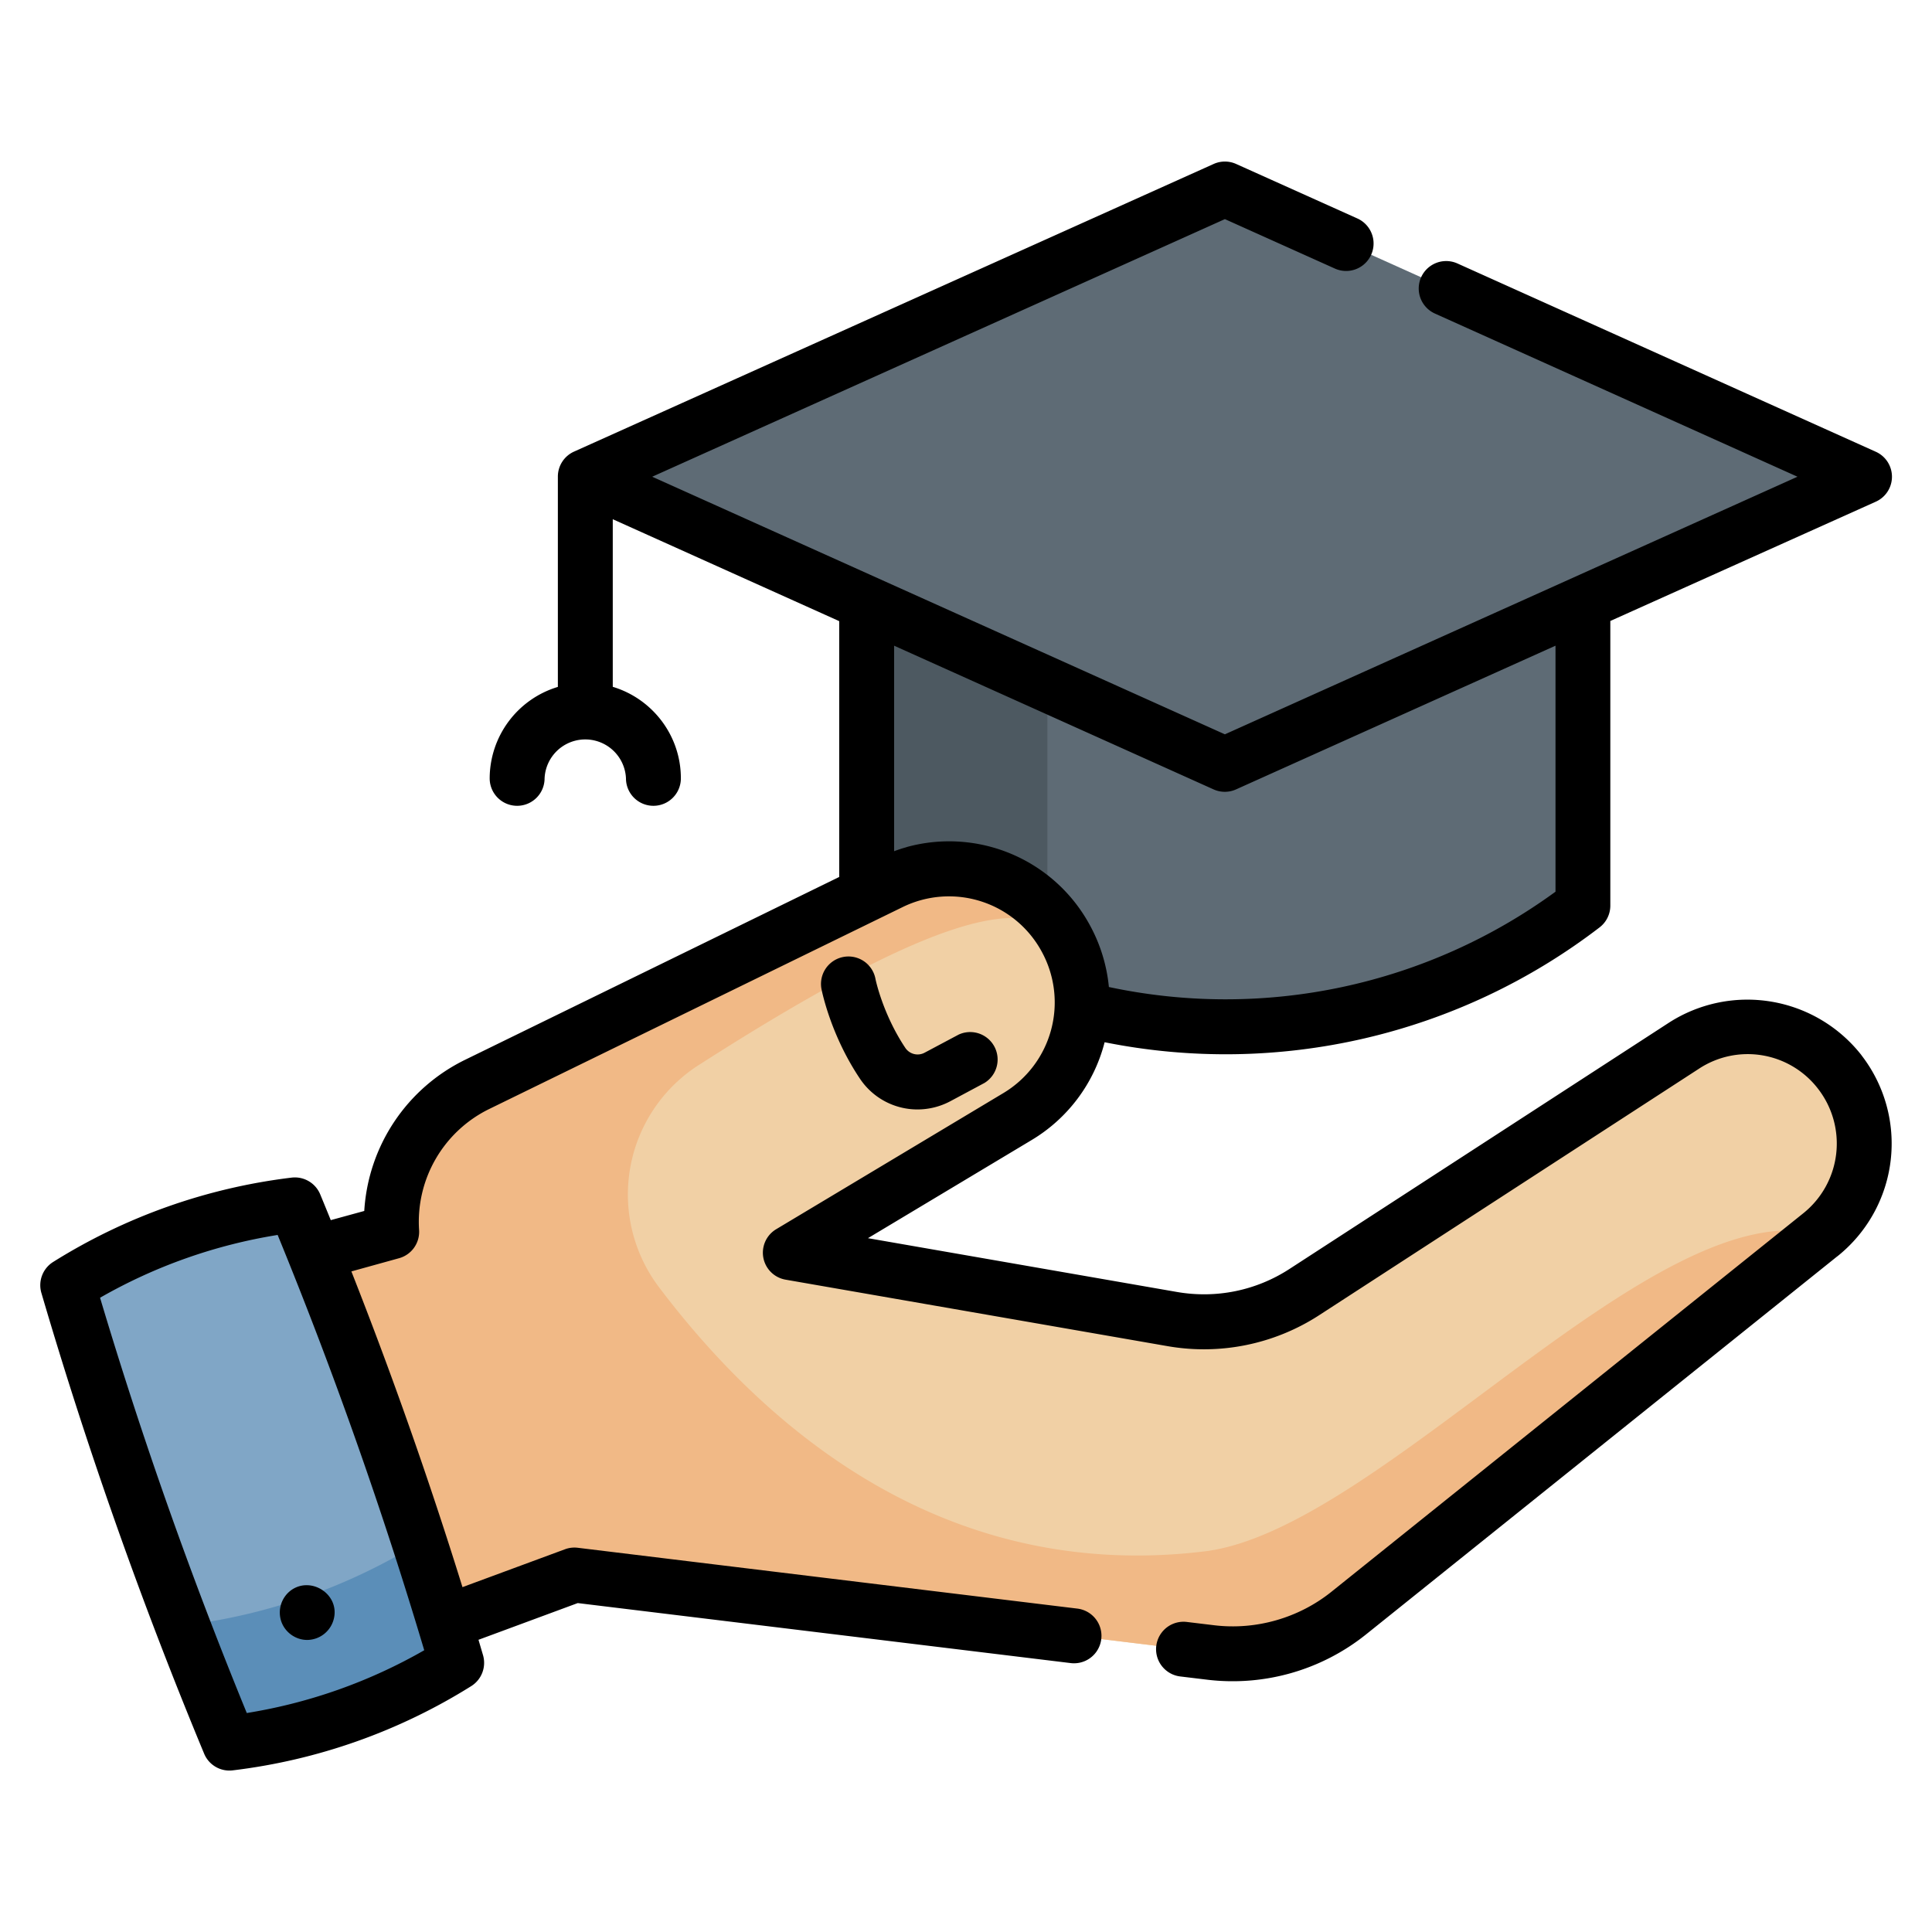 <svg width="24" height="24" fill="none" xmlns="http://www.w3.org/2000/svg">
  <defs/>
  <path d="M19.663 7.183v4.066a7.328 7.328 0 01-8.897 0V7.183h8.897z" fill="#5E6B75"/>
  <path d="M13.011 7.183v5.232a7.317 7.317 0 01-2.245-1.166V7.183h2.245z" fill="#4D5961"/>
  <path d="M22.616 15.336l-5.864 4.703c-.482.387-1.1.563-1.714.488l-7.902-.962-2.106.779c-1.13-1.163-.666-4.906-.666-4.906l.502-.137a1.901 1.901 0 011.062-1.832l3.39-1.655 1.742-.851a1.656 1.656 0 011.578 2.909L9.82 15.56l4.74.825c.571.1 1.158-.02 1.644-.336l4.715-3.06a1.45 1.45 0 011.697 2.347z" fill="#F1D0A5"/>
  <path d="M15.025 19.264c-3.246.421-5.484-1.482-6.838-3.273a1.909 1.909 0 01.492-2.76c3.27-2.095 4.115-2.018 4.563-1.57a1.656 1.656 0 00-2.182-.698l-1.743.851-2.747 1.341-.642.314A1.9 1.9 0 004.866 15.3l-.502.137s-.465 3.743.666 4.906l2.106-.779 7.903.962a2.295 2.295 0 001.713-.488l5.864-4.703c-2.027-.55-5.404 3.593-7.59 3.928z" fill="#F1B986"/>
  <path d="M3.663 14.967a6.829 6.829 0 00-2.822.997 55.326 55.326 0 002.01 5.689 6.83 6.83 0 002.822-.997 55.328 55.328 0 00-2.01-5.69z" fill="#80A6C6"/>
  <path d="M5.673 20.655a6.822 6.822 0 01-2.822.998 55.865 55.865 0 01-.582-1.46 7.261 7.261 0 002.944-1.03c.16.495.314.992.46 1.492z" fill="#5B8EB8"/>
  <path d="M23.159 5.922l-7.944-3.575L7.27 5.922l7.943 3.575 7.944-3.575z" fill="#5E6B75"/>
  <path d="M23.124 13.108a1.801 1.801 0 00-2.39-.405l-4.715 3.06c-.415.27-.912.371-1.4.286l-3.837-.668 2.03-1.217a1.99 1.99 0 00.91-1.217 7.632 7.632 0 006.149-1.427.34.34 0 00.133-.27V7.714L23.3 6.233a.34.34 0 000-.622l-5.195-2.338a.34.34 0 00-.28.622l4.504 2.027-7.113 3.2-7.114-3.2 7.114-3.2 1.366.614a.341.341 0 00.28-.622l-1.506-.677a.34.34 0 00-.28 0L7.131 5.61a.34.34 0 00-.201.31v2.613a1.19 1.19 0 00-.847 1.136.34.34 0 00.682 0 .506.506 0 011.011 0 .34.34 0 00.682 0c0-.536-.357-.99-.846-1.137V6.45l2.813 1.266v3.178l-4.645 2.27a2.24 2.24 0 00-1.255 1.879l-.416.114a51.139 51.139 0 00-.131-.32.341.341 0 00-.357-.208 7.201 7.201 0 00-2.96 1.047.341.341 0 00-.147.385 55.922 55.922 0 002.022 5.724.34.34 0 00.356.207 7.203 7.203 0 002.961-1.046.341.341 0 00.147-.386l-.056-.19 1.233-.456 6.128.746a.341.341 0 00.082-.677l-6.21-.756a.338.338 0 00-.16.019l-1.272.47a56.06 56.06 0 00-1.38-3.922l.592-.164a.34.34 0 00.249-.35 1.56 1.56 0 01.872-1.504l5.131-2.506a1.31 1.31 0 011.733.554 1.313 1.313 0 01-.48 1.756l-2.817 1.688a.34.34 0 00.117.629l4.74.825a2.63 2.63 0 001.888-.386l4.715-3.06a1.102 1.102 0 011.48.25 1.11 1.11 0 01-.183 1.545l-5.863 4.703c-.408.327-.94.479-1.46.415l-.34-.041a.341.341 0 00-.082.677l.34.041a2.65 2.65 0 001.969-.56l5.852-4.695.011-.008a1.792 1.792 0 00.295-2.494zm-20.059 8.17a55.288 55.288 0 01-1.822-5.157 6.508 6.508 0 012.206-.78A55.266 55.266 0 015.27 20.5a6.51 6.51 0 01-2.206.78zm8.196-10.754c-.052.014-.103.031-.154.05V8.021l3.968 1.785a.34.34 0 00.28 0l3.968-1.785v3.056a6.95 6.95 0 01-5.548 1.184 1.998 1.998 0 00-.234-.764 1.988 1.988 0 00-2.28-.974z" fill="#000"/>
  <path d="M11.397 13.782a.87.87 0 00.41-.103l.422-.226a.341.341 0 00-.32-.601l-.423.225a.184.184 0 01-.238-.057c-.283-.423-.372-.854-.373-.862a.341.341 0 00-.67.13c.005.022.112.567.477 1.111a.859.859 0 00.715.383zM3.816 20.372a.344.344 0 00.332-.267c.07-.3-.282-.527-.53-.352a.344.344 0 00-.12.4c.05.13.178.219.318.219z" fill="#000"/>
</svg>
